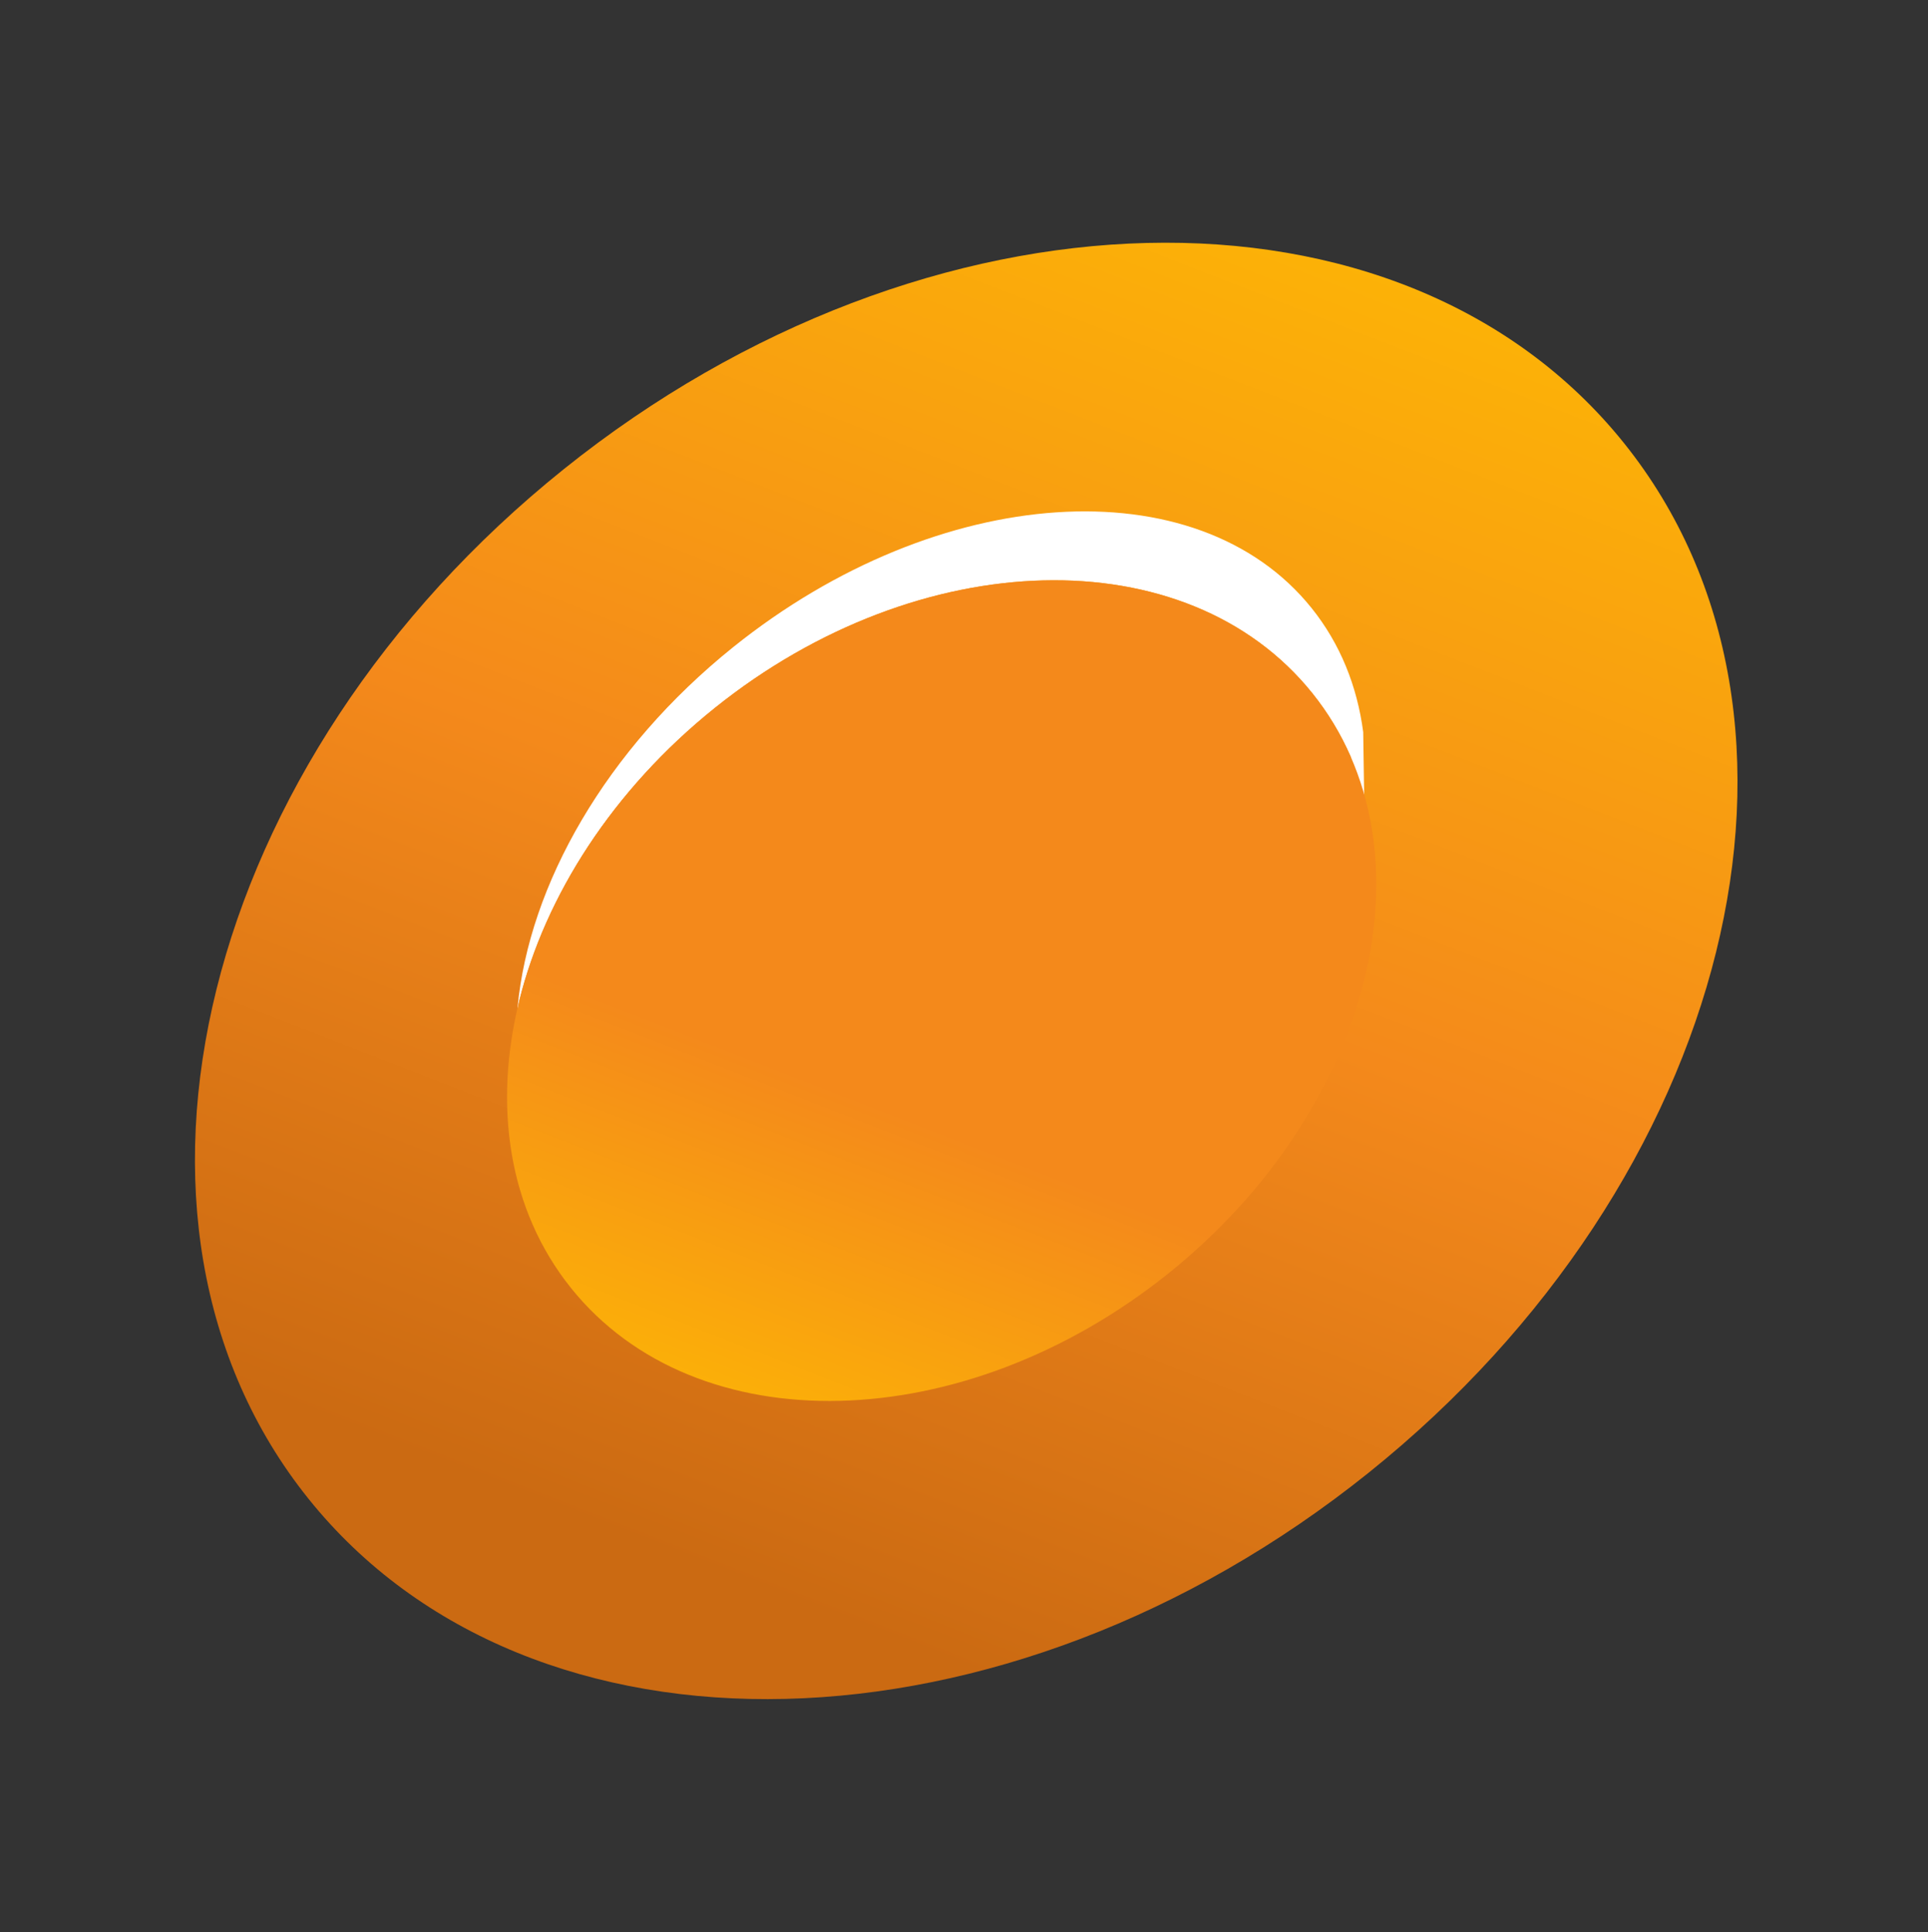 <svg width="490" height="491" xmlns="http://www.w3.org/2000/svg" xmlns:xlink="http://www.w3.org/1999/xlink" overflow="hidden"><rect width="100%" height="100%" fill="#333333" stroke="none"/><defs><clipPath id="clip0"><rect x="591" y="430" width="490" height="491"/></clipPath><linearGradient x1="933.518" y1="427.588" x2="739.617" y2="925.894" gradientUnits="userSpaceOnUse" spreadMethod="reflect" id="fill1"><stop offset="0" stop-color="#FFC000" stop-opacity="1"/><stop offset="0.47" stop-color="#F4891B" stop-opacity="1"/><stop offset="0.81" stop-color="#CB6A12" stop-opacity="1"/><stop offset="1" stop-color="#CB6A12" stop-opacity="1"/></linearGradient><linearGradient x1="884.959" y1="541.349" x2="775.695" y2="822.145" gradientUnits="userSpaceOnUse" spreadMethod="reflect" id="fill2"><stop offset="0" stop-color="#F4891B" stop-opacity="1"/><stop offset="0.61" stop-color="#F4891B" stop-opacity="1"/><stop offset="1" stop-color="#FFC000" stop-opacity="1"/></linearGradient></defs><g clip-path="url(#clip0)" transform="translate(-591 -430)"><path d="M734.276 549.234C826.609 475.161 947.256 472.2 1003.75 542.62 1060.24 613.04 1031.19 730.175 938.859 804.248 846.526 878.321 725.879 881.282 669.385 810.862 612.891 740.442 641.944 623.307 734.276 549.234Z" fill="url(#fill1)" fill-rule="evenodd"/><path d="M924.343 584.533C931.622 593.607 935.92 604.365 937.46 616.052L937.725 633.889 934.238 622.186C931.741 616.502 928.515 611.13 924.535 606.17 892.701 566.488 824.716 568.157 772.686 609.897 746.671 630.767 729.571 657.704 722.954 684.383L722.555 687.045 722.54 686.039C725.447 654.977 744.897 620.483 777.415 594.396 829.445 552.655 895.227 548.24 924.343 584.533Z" fill="#FFFFFF" fill-rule="evenodd" fill-opacity="1"/><path d="M772.686 609.897C824.715 568.156 892.7 566.488 924.535 606.17 956.369 645.851 939.998 711.857 887.968 753.597 835.939 795.338 767.953 797.006 736.119 757.324 704.285 717.643 720.656 651.637 772.686 609.897Z" fill="url(#fill2)" fill-rule="evenodd"/></g></svg>